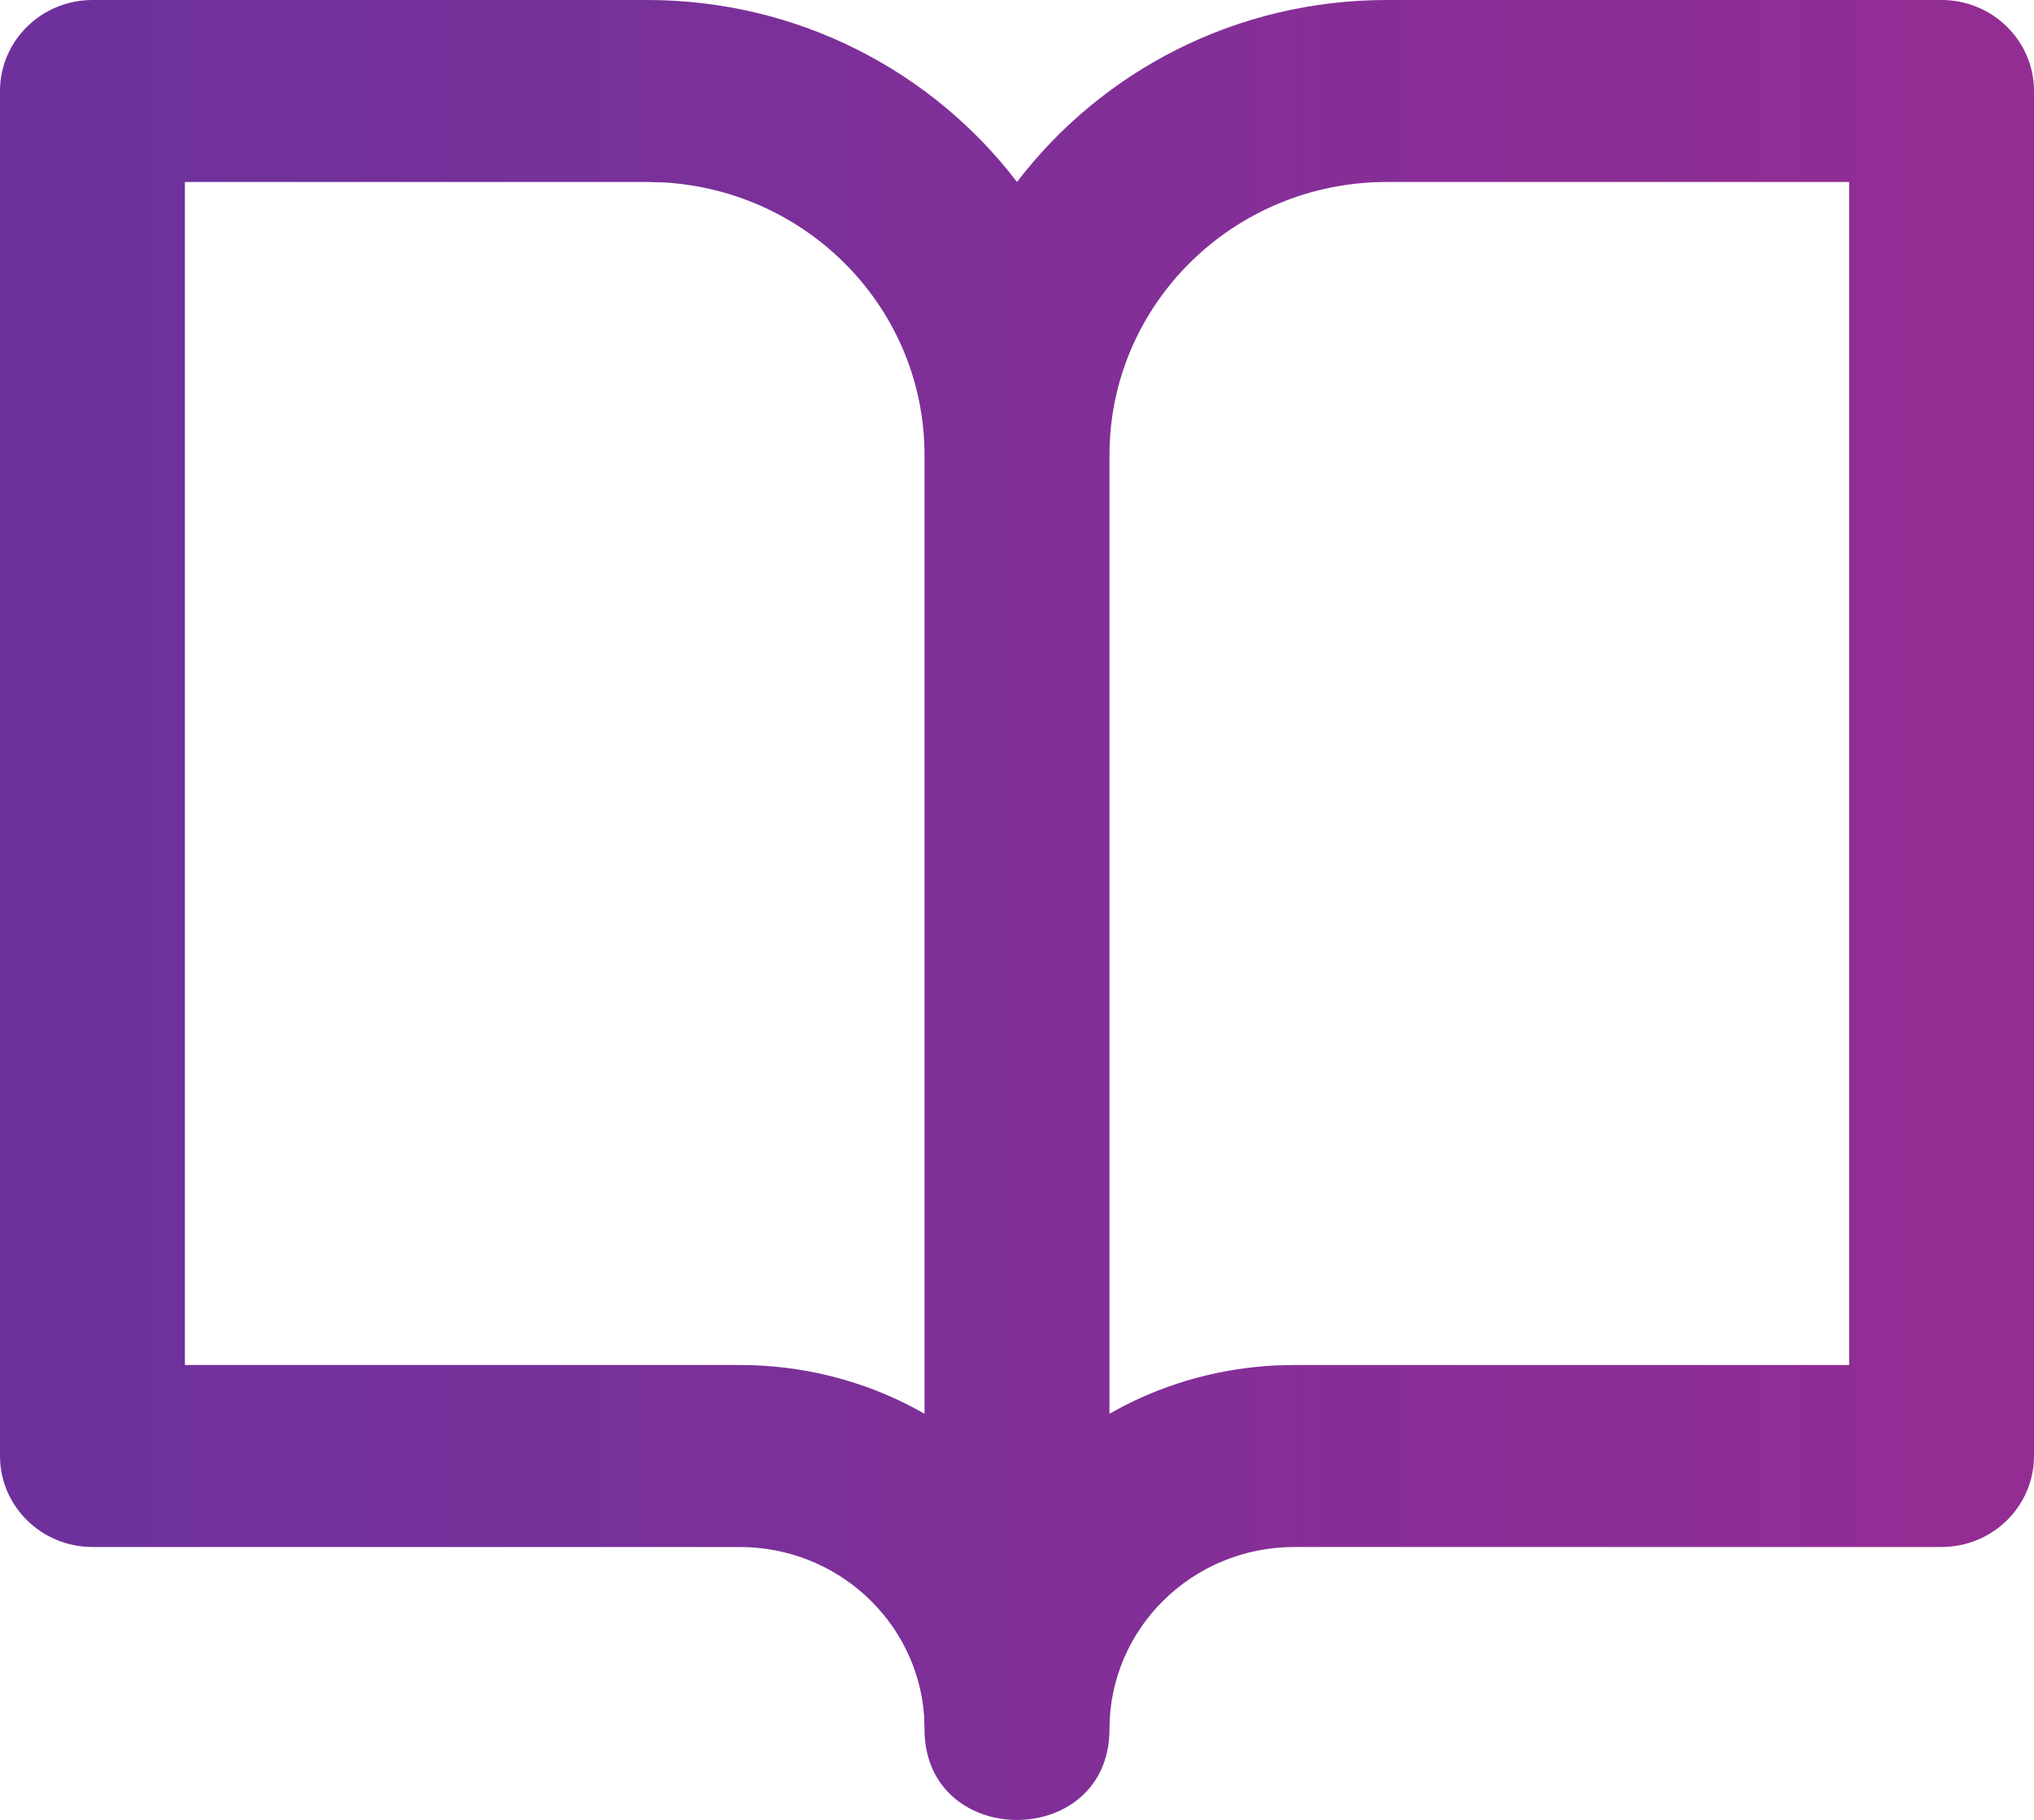 <svg width="19" height="17" viewBox="0 0 19 17" fill="none" xmlns="http://www.w3.org/2000/svg">
<path fill-rule="evenodd" clip-rule="evenodd" d="M8.632 16.024L8.636 16.151C8.636 17.245 10.247 17.283 10.358 16.264C10.362 16.228 10.364 16.19 10.364 16.151C10.364 15.212 11.137 14.451 12.091 14.451H18.136C18.613 14.451 19 14.07 19 13.601V0.85C19 0.381 18.613 0 18.136 0H12.954C11.542 0 10.288 0.668 9.5 1.7C8.712 0.668 7.458 0 6.045 0H0.864C0.387 0 0 0.381 0 0.85V13.601C0 14.07 0.387 14.451 0.864 14.451H6.909C7.82 14.451 8.566 15.144 8.632 16.024ZM10.364 4.25L10.364 13.206L10.489 13.138C10.92 12.915 11.404 12.78 11.918 12.755L12.091 12.751H17.273V1.7H12.954C11.524 1.7 10.364 2.842 10.364 4.25ZM8.636 13.206V4.25C8.636 2.892 7.558 1.782 6.198 1.704L6.045 1.7H1.727V12.751H6.909C7.487 12.751 8.032 12.89 8.511 13.138L8.636 13.206Z" fill="url(#paint0_linear)"/>
<defs>
<linearGradient id="paint0_linear" x1="1.148" y1="15.541" x2="19" y2="15.541" gradientUnits="userSpaceOnUse">
<stop stop-color="#6E319C"/>
<stop offset="1" stop-color="#942D93"/>
</linearGradient>
</defs>
</svg>
